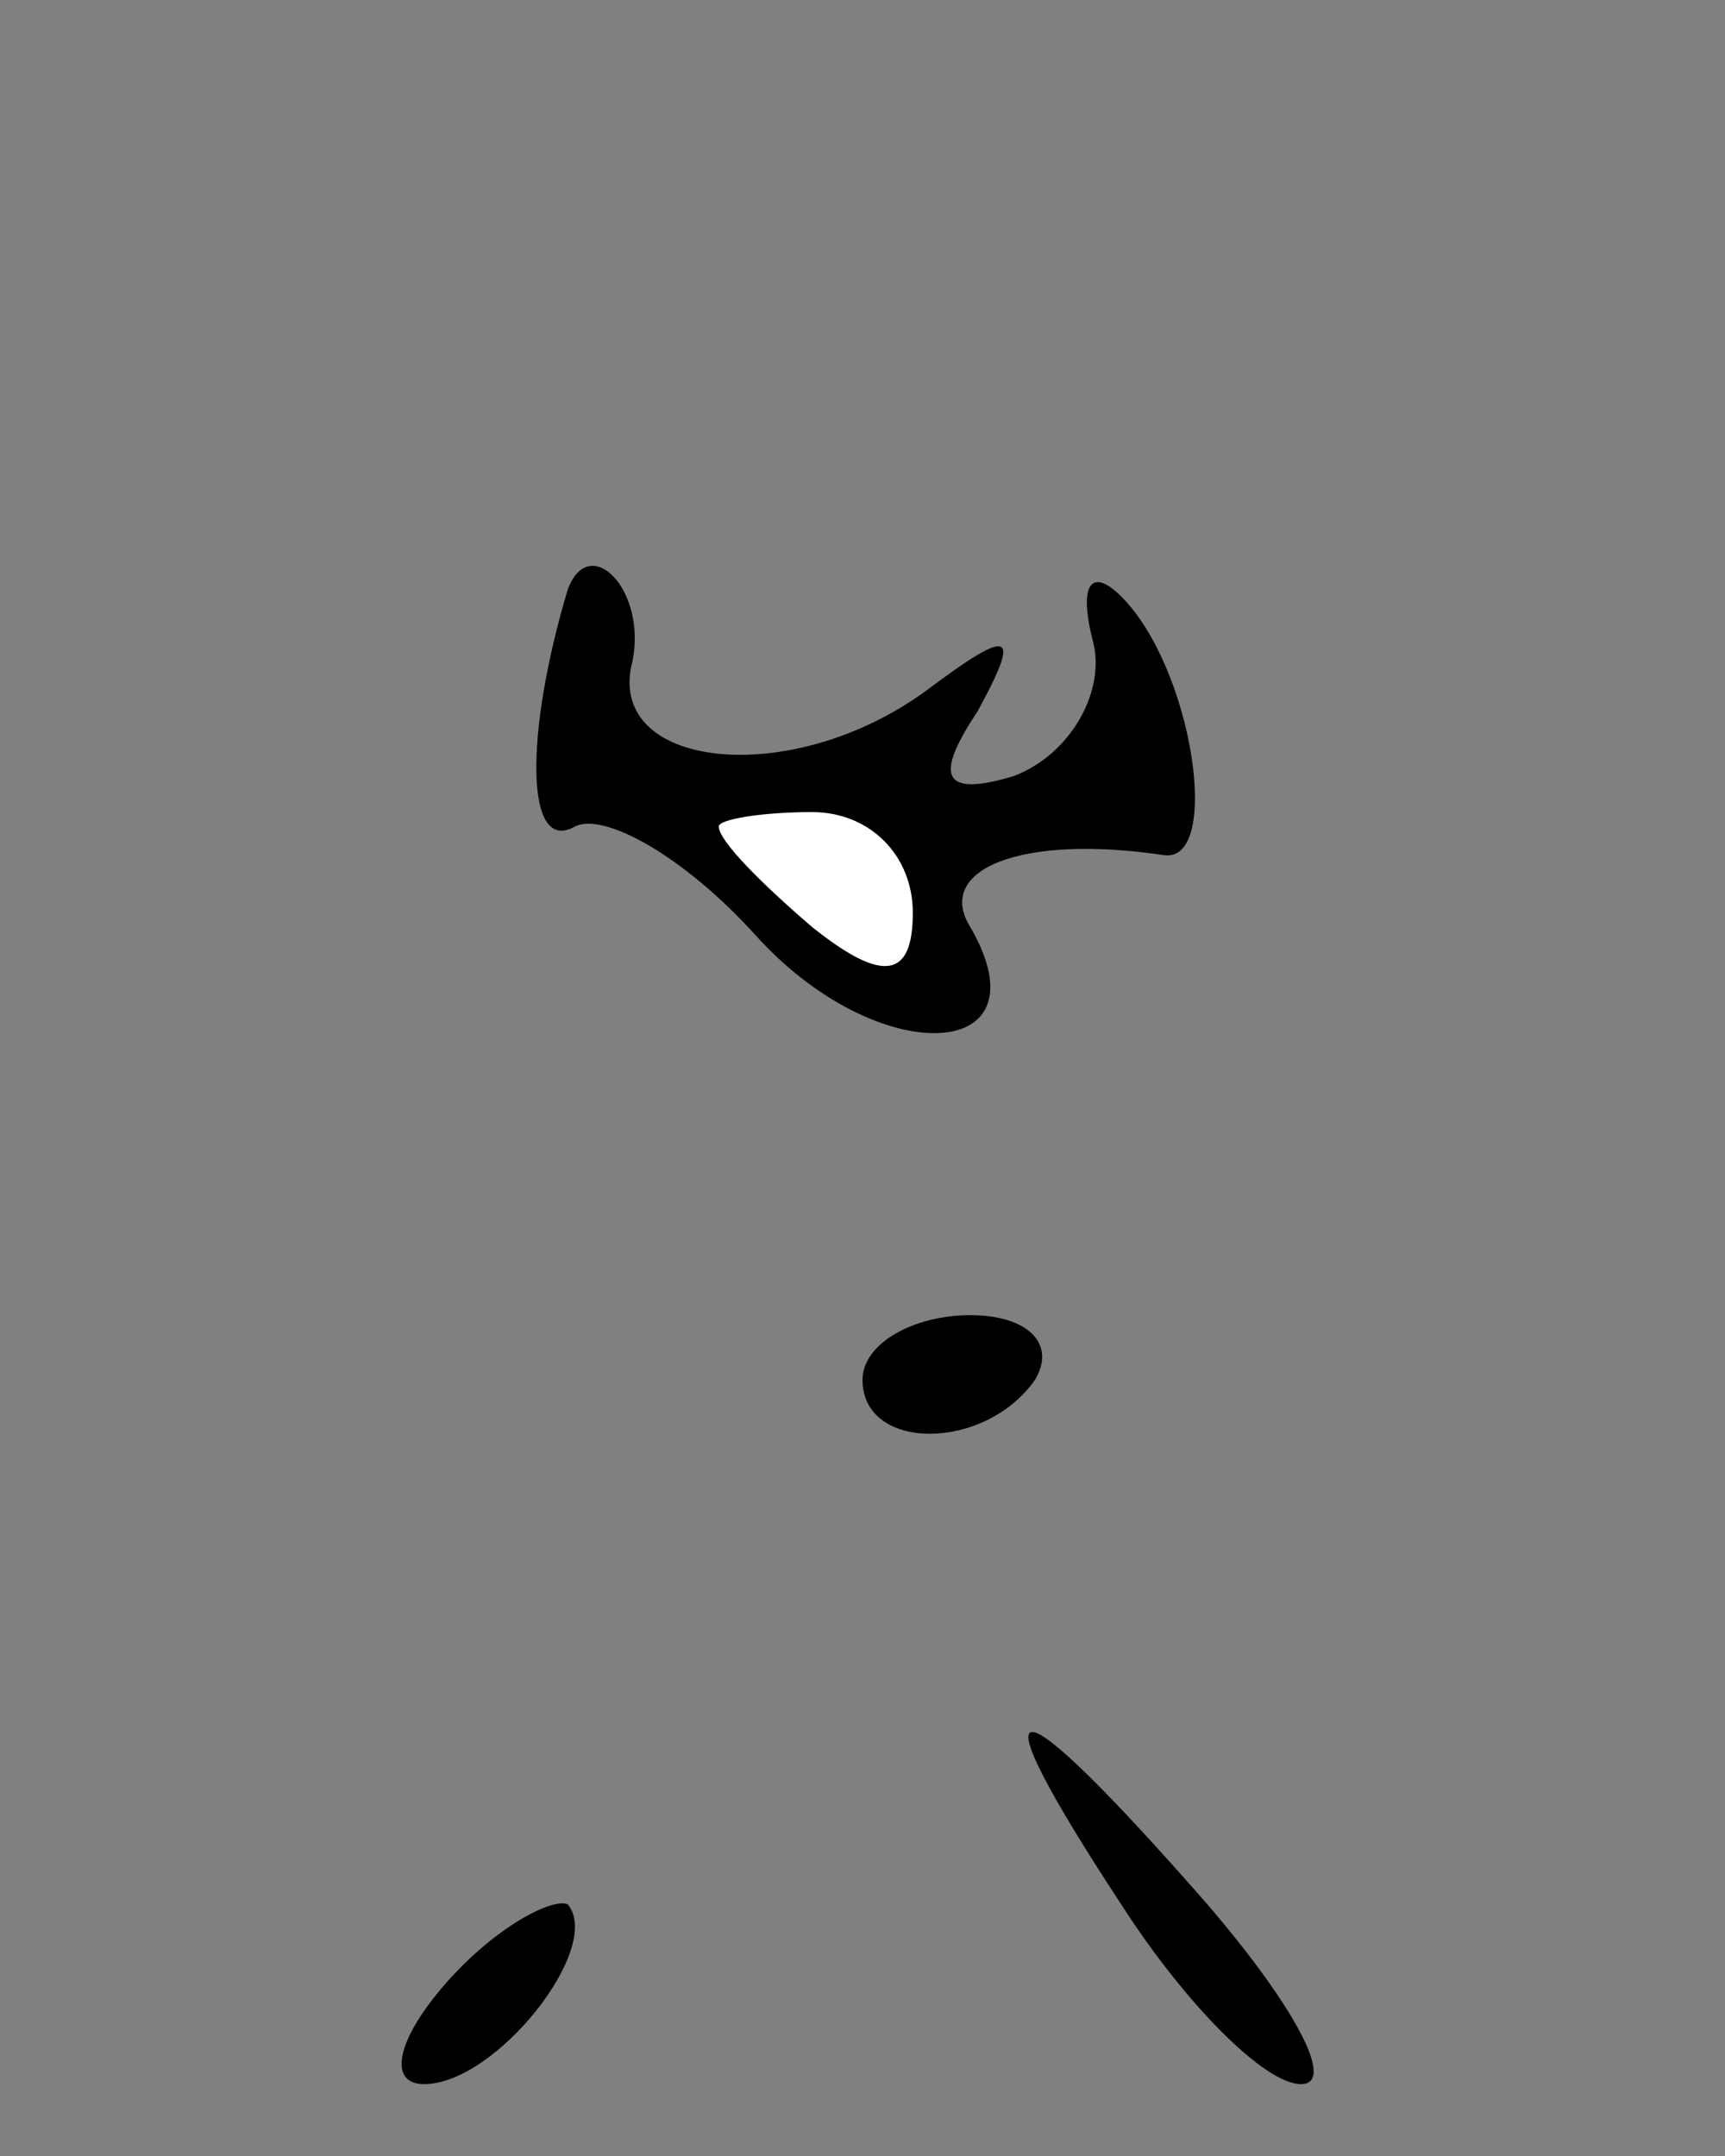 <?xml version="1.0" standalone="no"?>
<!DOCTYPE svg PUBLIC "-//W3C//DTD SVG 20010904//EN"
 "http://www.w3.org/TR/2001/REC-SVG-20010904/DTD/svg10.dtd">
<svg version="1.0" xmlns="http://www.w3.org/2000/svg"
 width="24pt" height="30pt" viewBox="0 0 24 30"
 preserveAspectRatio="xMidYMid meet">
<rect x="0" y="0" width="24" height="30" fill="#808080" stroke="none"/>
<g transform="translate(0,30) scale(0.1,-0.1)"
fill="#000000" stroke="none">
<path fill="#000000" stroke="none" d="M79 218 c-6 -20 -6 -37 1 -33 4 2 15
-4 25 -15 17 -19 41 -18 30 1 -5 8 7 13 27 10 8 -1 4 26 -6 36 -4 4 -6 2 -4
-6 2 -7 -3 -16 -11 -19 -10 -3 -11 0 -5 9 6 11 5 12 -7 3 -19 -14 -45 -11 -41
4 2 10 -6 18 -9 10z"/>
<path fill="#ffffff" stroke="none" d="M127 173 c0 -9 -4 -10 -14 -2 -7 6 -13
12 -13 14 0 1 6 2 13 2 8 0 14 -6 14 -14z"/>
<path fill="#000000" stroke="none" d="M120 108 c0 -10 17 -10 24 0 3 5 -1 9
-9 9 -8 0 -15 -4 -15 -9z"/>
<path fill="#000000" stroke="none" d="M156 35 c9 -14 20 -25 25 -25 5 0 -1
11 -13 25 -28 32 -33 32 -12 0z"/>
<path fill="#000000" stroke="none" d="M62 24 c-7 -8 -8 -14 -3 -14 10 0 25
19 20 25 -2 1 -10 -3 -17 -11z"/>
</g>
</svg>
